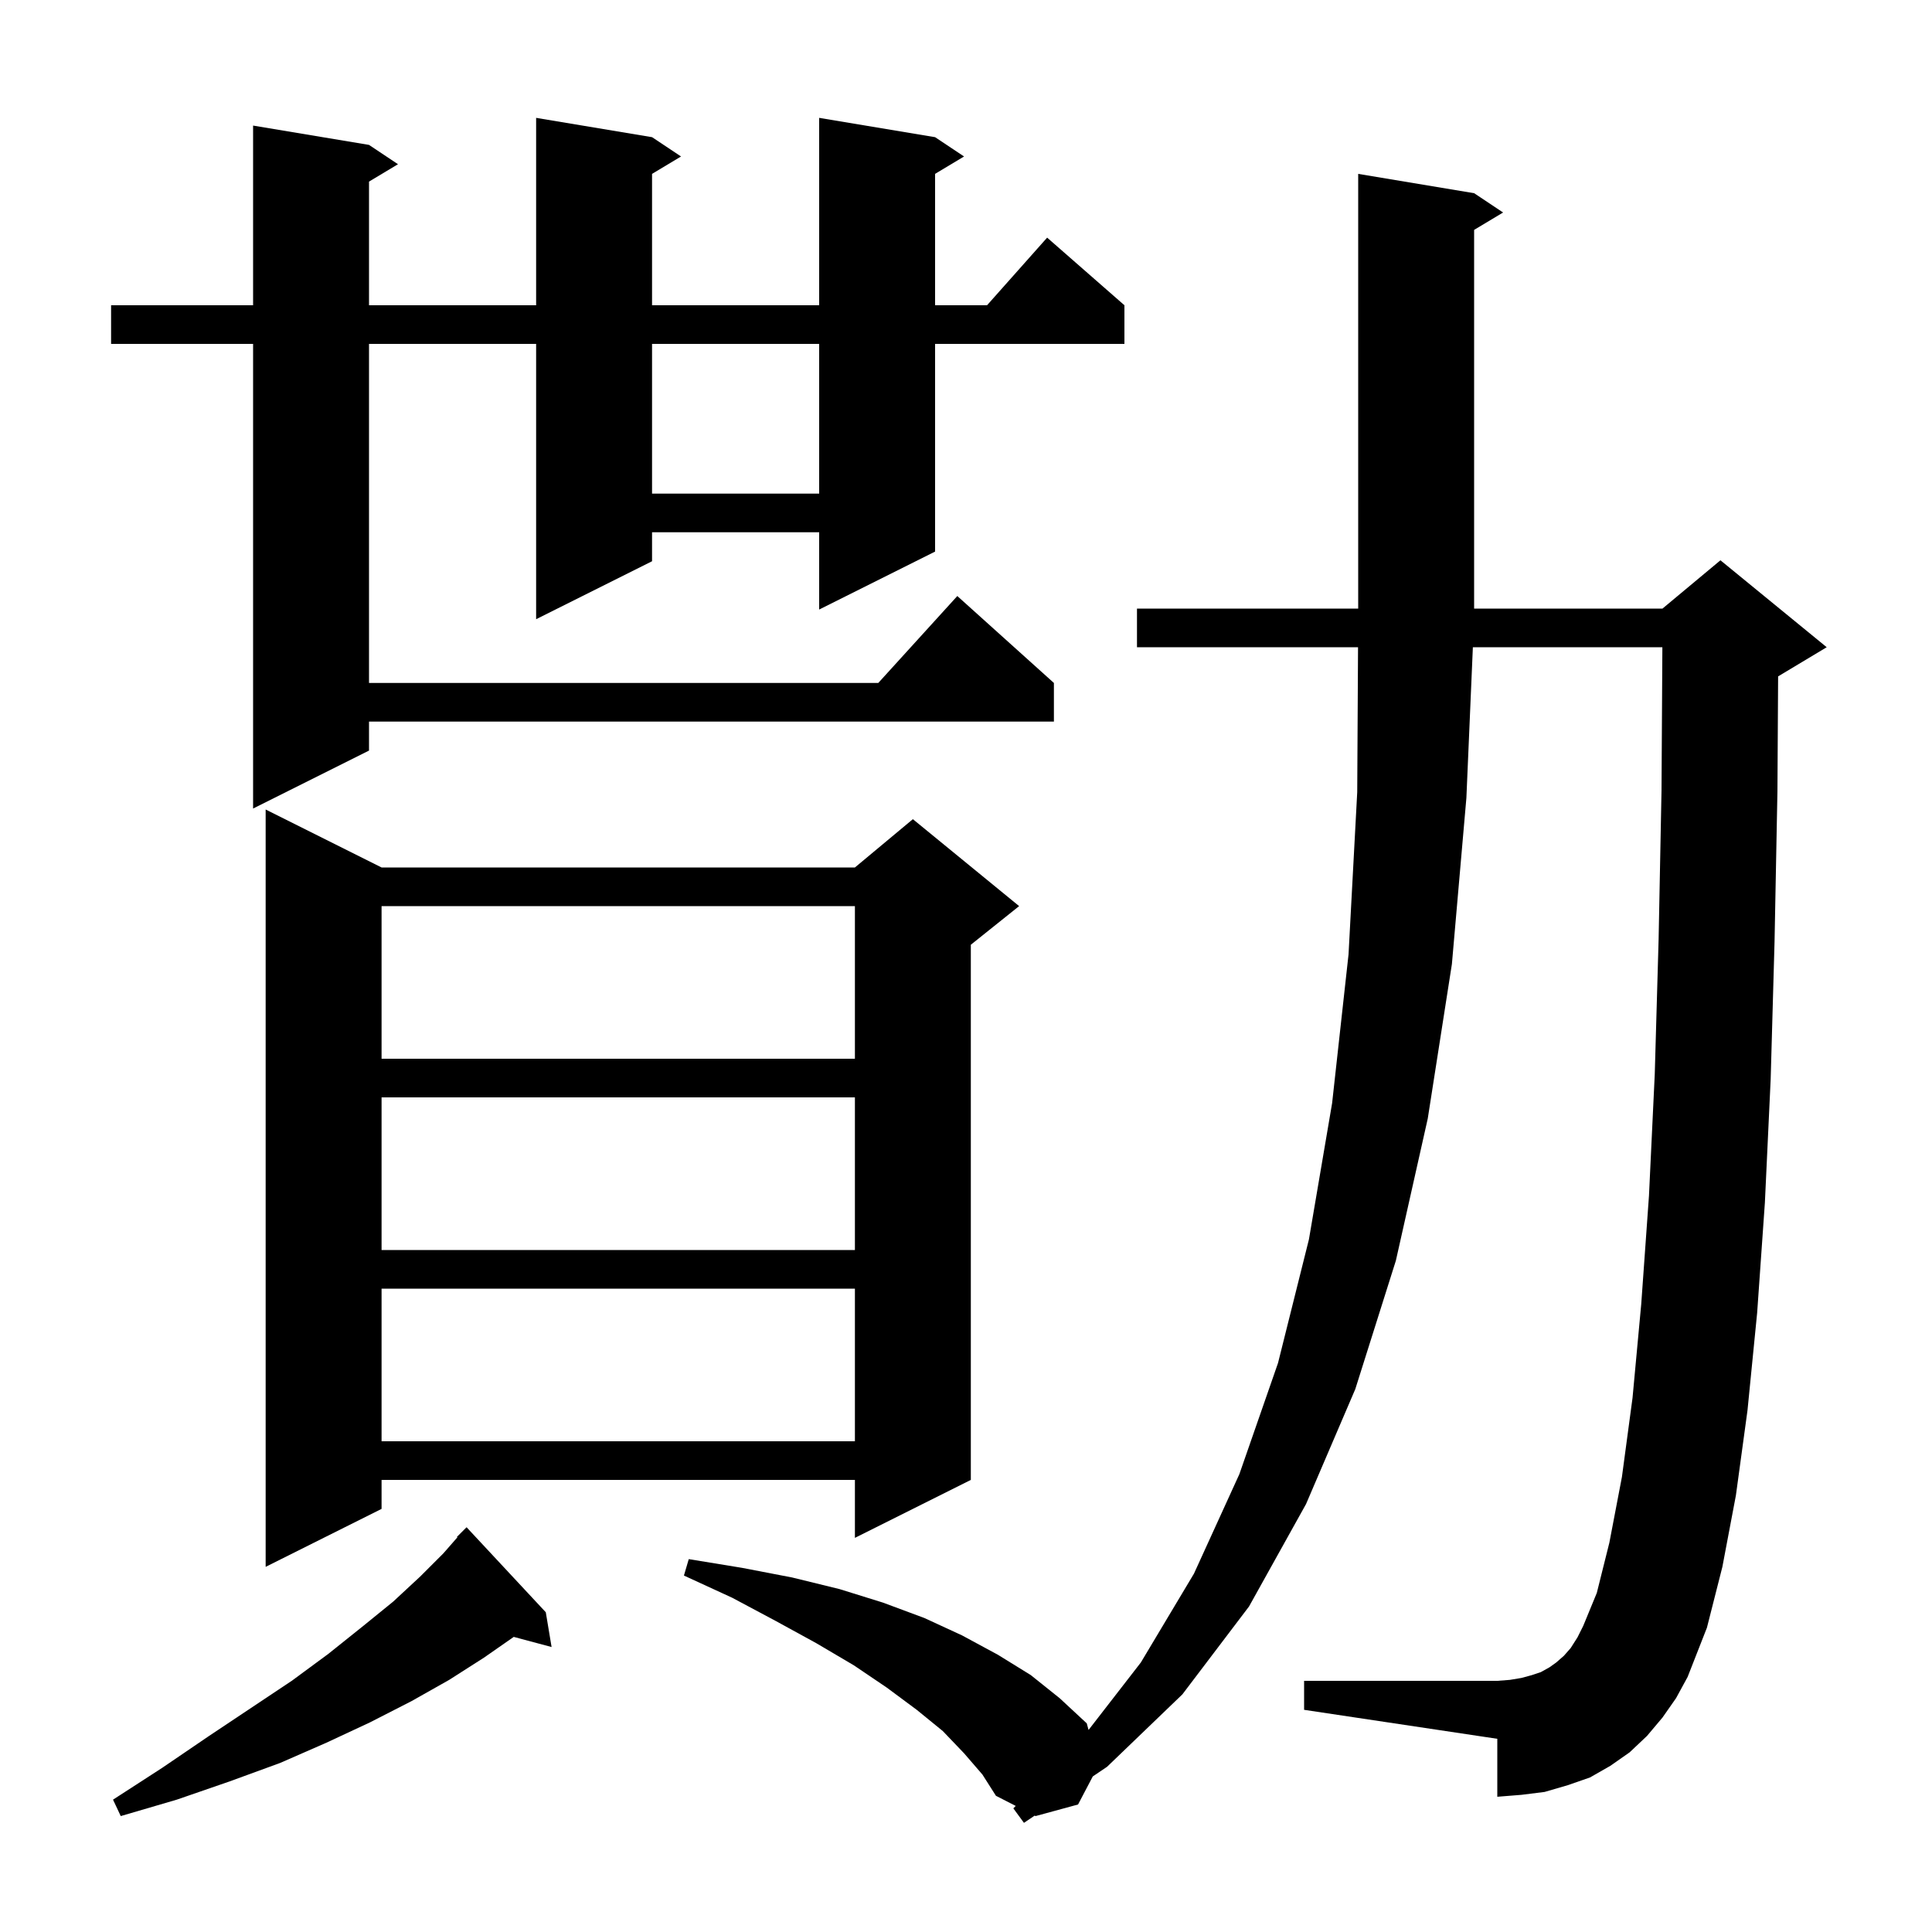 <svg xmlns="http://www.w3.org/2000/svg" xmlns:xlink="http://www.w3.org/1999/xlink" version="1.1" baseProfile="full" viewBox="0 0 200 200" width="200" height="200">
<g fill="black">
<path d="M 172.1 177.8 L 170.5 179.7 L 168.7 181.4 L 166.7 182.8 L 164.6 184.0 L 162.3 184.8 L 159.9 185.5 L 157.5 185.8 L 155.0 186.0 L 155.0 180.0 L 135.0 177.0 L 135.0 174.0 L 155.0 174.0 L 156.3 173.9 L 157.5 173.7 L 158.6 173.4 L 159.5 173.1 L 160.4 172.6 L 161.1 172.1 L 161.9 171.4 L 162.6 170.6 L 163.3 169.5 L 163.9 168.3 L 165.3 164.9 L 166.6 159.7 L 167.9 152.9 L 169.0 144.7 L 169.9 135.0 L 170.7 123.8 L 171.3 111.2 L 171.7 97.2 L 172.0 81.8 L 172.088 67.0 L 152.471 67.0 L 151.8 82.6 L 150.3 99.8 L 147.8 115.8 L 144.5 130.5 L 140.3 143.8 L 135.2 155.7 L 129.3 166.3 L 122.4 175.4 L 114.6 182.9 L 113.125 183.895 L 111.6 186.8 L 107.2 188.0 L 107.108 187.953 L 106.0 188.7 L 104.9 187.2 L 105.148 186.949 L 103.1 185.9 L 101.7 183.7 L 99.8 181.5 L 97.6 179.2 L 94.9 177.0 L 91.8 174.7 L 88.4 172.4 L 84.5 170.1 L 80.3 167.8 L 75.8 165.4 L 70.8 163.1 L 71.3 161.4 L 76.8 162.3 L 82.0 163.3 L 86.9 164.5 L 91.4 165.9 L 95.7 167.5 L 99.6 169.3 L 103.3 171.3 L 106.7 173.4 L 109.7 175.8 L 112.5 178.4 L 112.687 179.085 L 118.1 172.1 L 123.6 162.9 L 128.3 152.6 L 132.3 141.1 L 135.5 128.3 L 137.9 114.2 L 139.6 98.8 L 140.5 82.0 L 140.583 67.0 L 117.7 67.0 L 117.7 63.0 L 140.6 63.0 L 140.6 18.0 L 152.6 20.0 L 155.6 22.0 L 152.6 23.8 L 152.6 63.0 L 172.1 63.0 L 178.1 58.0 L 189.1 67.0 L 184.1 70.0 L 184.07 70.012 L 184.0 81.9 L 183.7 97.5 L 183.3 111.7 L 182.7 124.5 L 181.9 135.9 L 180.9 146.0 L 179.7 154.8 L 178.3 162.2 L 176.7 168.5 L 174.7 173.6 L 173.5 175.8 Z M 56.5 166.9 L 57.1 170.5 L 53.183 169.451 L 50.1 171.6 L 46.5 173.9 L 42.6 176.1 L 38.3 178.3 L 33.8 180.4 L 29.0 182.5 L 23.8 184.4 L 18.3 186.3 L 12.5 188.0 L 11.7 186.3 L 16.8 183.0 L 21.5 179.8 L 30.2 174.0 L 34.0 171.2 L 37.5 168.4 L 40.7 165.8 L 43.5 163.2 L 45.9 160.8 L 47.35 159.143 L 47.3 159.1 L 48.3 158.1 Z M 39.5 89.8 L 88.5 89.8 L 94.5 84.8 L 105.5 93.8 L 100.5 97.8 L 100.5 153.2 L 88.5 159.2 L 88.5 153.2 L 39.5 153.2 L 39.5 156.2 L 27.5 162.2 L 27.5 83.8 Z M 39.5 133.4 L 39.5 149.2 L 88.5 149.2 L 88.5 133.4 Z M 39.5 113.6 L 39.5 129.4 L 88.5 129.4 L 88.5 113.6 Z M 39.5 93.8 L 39.5 109.6 L 88.5 109.6 L 88.5 93.8 Z M 96.8 14.2 L 99.8 16.2 L 96.8 18.0 L 96.8 31.6 L 102.178 31.6 L 108.4 24.6 L 116.4 31.6 L 116.4 35.6 L 96.8 35.6 L 96.8 57.1 L 84.8 63.1 L 84.8 55.1 L 67.5 55.1 L 67.5 58.1 L 55.5 64.1 L 55.5 35.6 L 38.2 35.6 L 38.2 70.7 L 90.918 70.7 L 99.1 61.7 L 109.1 70.7 L 109.1 74.7 L 38.2 74.7 L 38.2 77.7 L 26.2 83.7 L 26.2 35.6 L 11.5 35.6 L 11.5 31.6 L 26.2 31.6 L 26.2 13.0 L 38.2 15.0 L 41.2 17.0 L 38.2 18.8 L 38.2 31.6 L 55.5 31.6 L 55.5 12.2 L 67.5 14.2 L 70.5 16.2 L 67.5 18.0 L 67.5 31.6 L 84.8 31.6 L 84.8 12.2 Z M 67.5 35.6 L 67.5 51.1 L 84.8 51.1 L 84.8 35.6 Z " />
</g>
</svg>
